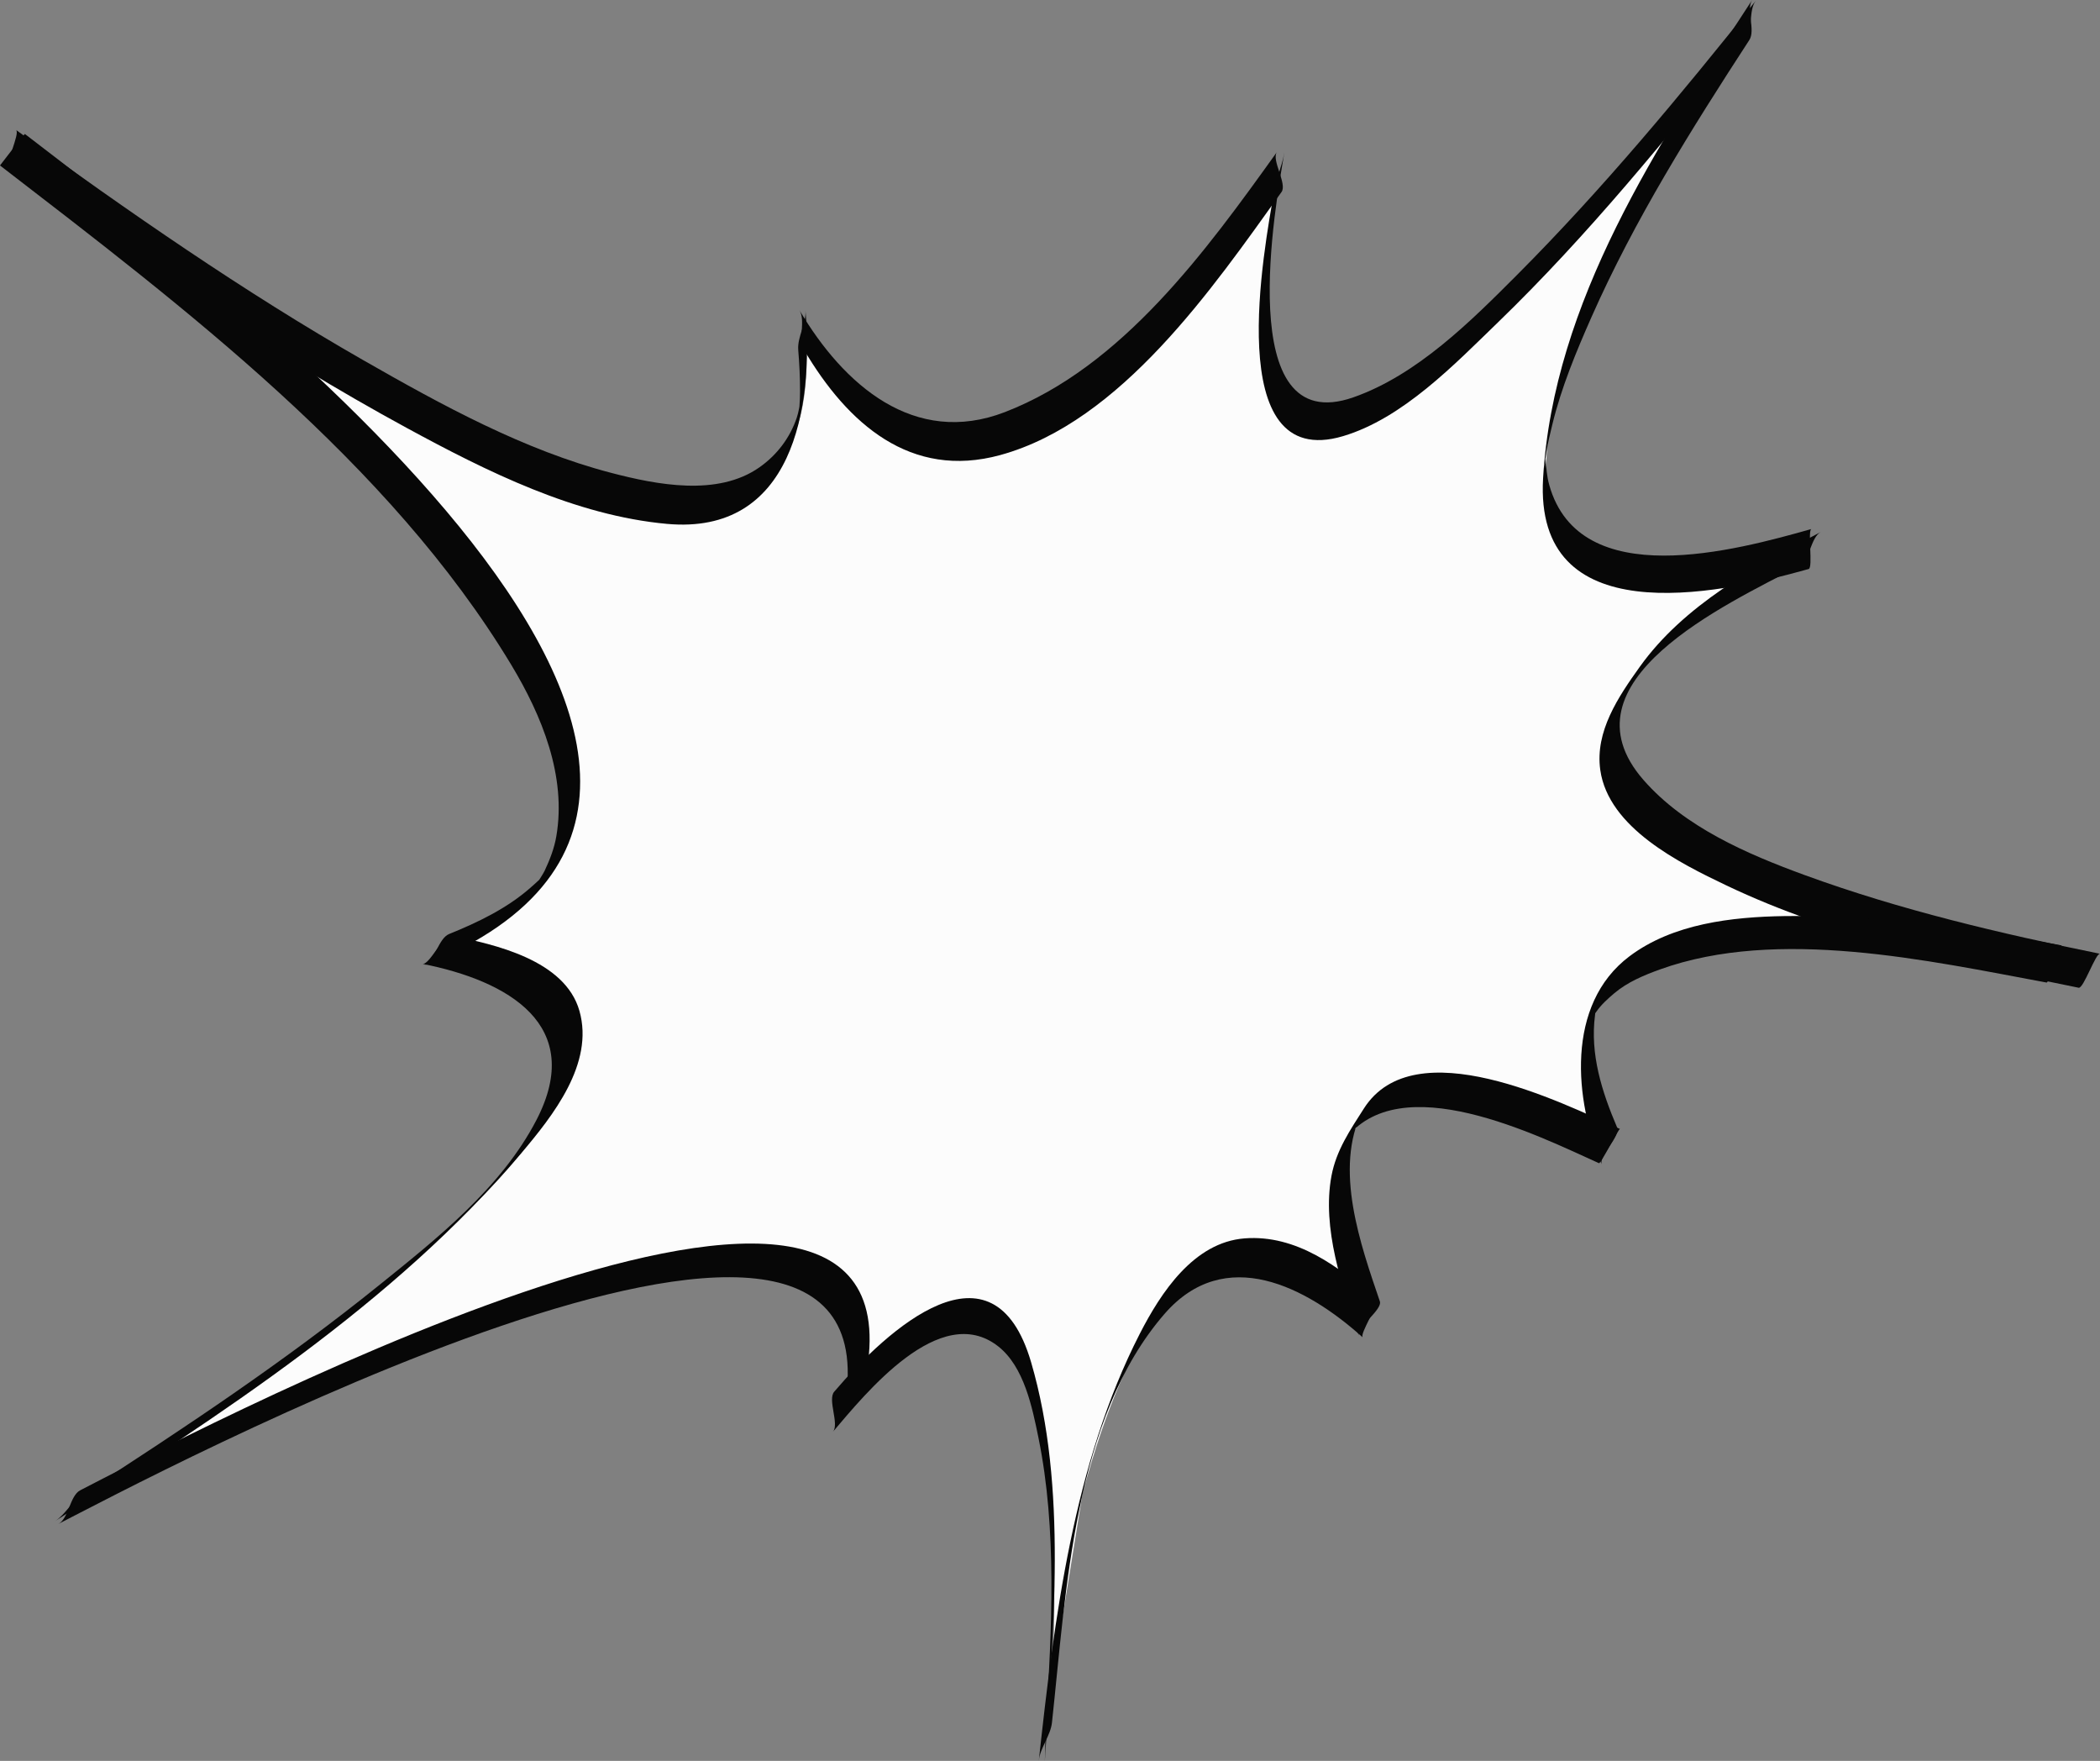 <svg id="_лой_2" xmlns="http://www.w3.org/2000/svg" width="1080" height="905.42" viewBox="0 0 1080 905.42"><rect x="0" y="0" width="1080" height="905.42" fill="#808080" stroke="none"/><g id="Bubble02_3042972"><g id="Bubble02_3042972-2"><path d="M17.95 79.63S205.1 225.49 326.19 255.76c0 0 96.33 27.52 88.07-82.56.0.0 50.91 83.94 118.34 46.1.0.0 85.31-60.55 123.16-124.53l-.68 5.5s-20.64 138.3 38.53 116.97c0 0 55.04-29.59 96.33-77.06l105.27-123.85-33.03 54.35s-107.34 163.75-50.23 213.29c0 0 42.65 23.39 106.64 3.44.0.0-124.53 59.17-79.81 124.53l135.54 65.36s-97.7-8.25-137.61 24.08c0 0-37.15 18.58-13.07 82.56.0.0-116.28-60.55-134.86 15.14l12.38 72.94s-47.47-44.72-87.38-17.89c0 0-32.33 20.64-57.11 114.22l-15.82 97.7s11.01-146.55-28.9-180.95c0 0-36.46-20.64-74.31 29.58.0.0 22.02-80.5-94.95-63.99l-94.26 28.21-207.1 94.26s134.86-88.76 168.57-123.84c0 0 77.75-59.86 83.25-105.27.0.0-12.38-52.98-63.99-56.42.0.0 79.81-23.39 60.55-100.45.0.0-22.71-74.31-61.24-109.4.0.0-86.69-101.14-141.73-142.43L17.95 79.63z" fill="#fcfcfc"/><g><path d="M217.24 495.59c44.07 8.7 84.01 31.49 58.61 80.36-18.11 34.85-51.19 60.94-81.09 85.04-48.14 38.8-99.81 73.25-151.76 106.68-5.69 3.66-9.07 10.86-14.7 14.49 84.29-54.26 174.26-111.74 239.77-189.2 16.29-19.26 37.62-46.1 29.92-73.2-7.41-26.09-43.53-34.21-66.05-38.66-3.92-.77-11.03 15.22-14.7 14.49h0z" fill="#070707"/><path d="M0 85.08C94.63 158 200.19 237.8 262.92 341.82c15.76 26.15 28.52 57.24 23.18 88.25-1.06 6.13-3.31 11.95-5.94 17.54-1.65 3.51-7.9 11.45 1.9-.2-2.84 3.38-6.14 6.32-9.45 9.21-12.05 10.55-26.9 17.67-41.62 23.63-5.61 2.27-7.32 13.99-12.79 16.2C456.36 400.13 96.05 133.04 12.79 68.88 12.6 68.73-.06 85.04.0 85.08H0z" fill="#070707"/><path d="M410.52 179.95c.6 7.09.94 14.14.93 21.26.0 4.86-.42 9.73-.96 14.57 2.12-19.11 1.22-6.71-.73-.98-3.55 10.46-10.28 19.26-19.28 25.55-21.49 15.05-52.68 8.9-76 2.83-45.01-11.71-87.28-34.91-127.38-57.83C125.01 149.86 66.1 108.77 8.25 66.82c2.29 1.66-6.23 18.48-3.71 20.31 65.86 47.75 133.14 94.05 204.69 132.93 41.04 22.3 86.57 45.02 133.8 49.31 64.47 5.86 75.5-59.13 71.21-109.72.55 6.57-4.28 13.65-3.71 20.29h0z" fill="#070707"/><path d="M656.67 78.21c-36.24 50.57-79.5 110.38-139.84 133.67-46.76 18.05-83.11-14.21-105.64-52.32 3.17 5.35-.83 15.03 2.4 20.5 22.33 37.77 54.74 66.55 100.83 53.92 62.19-17.06 109.53-86.26 144.65-135.26 3.03-4.22-5.3-16.45-2.4-20.5h0z" fill="#070707"/><path d="M903.02.32c-38.79 48.64-78.61 96.67-122.57 140.78-23.98 24.05-51.67 51.75-84.49 63.22-62.36 21.79-39.77-100.13-35.44-125.84-1.13 6.74-4.15 13.19-5.29 19.95-4.78 28.42-27.38 144.48 35.44 125.84 30.74-9.13 57.4-36.94 79.67-58.48 46.31-44.79 87.29-95.24 127.39-145.52 3.96-4.98 1.4-15.08 5.29-19.95h0z" fill="#070707"/><path d="M931.62 272c-38.65 10.9-119.24 33.12-134.86-22.61-1.23-4.37-1.57-8.98-1.86-13.5-1.18 7.32-1.04 6.08.43-3.71.75-4.7 1.9-9.34 3.03-13.97 4.64-19.08 12.27-37.43 20.19-55.33 22.08-49.9 51.41-96.66 81.1-142.29 3.32-5.1-1.79-15.62 1.44-20.59-48.39 74.32-102.15 154.95-107.5 245.9-4.63 78.74 87.25 60.61 136.57 46.68 2.38-.66-.65-19.99 1.44-20.59h0z" fill="#070707"/><path d="M1080 490.41c-51.37-10.45-102.56-22.45-151.86-40.46-29.61-10.82-61.8-24.7-82.97-48.97-44.02-50.46 42.54-90.24 80.23-109.96 5.34-2.79 5.79-14.76 10.99-17.47-33.73 17.63-70.4 37.62-93.05 69.27-11.05 15.42-23.15 33.34-20.34 53.1 4.21 29.77 40.94 47.92 64.63 59.24 56.6 27.03 120.34 40.31 181.4 52.72 2.52.51 8.75-17.93 10.99-17.47h0z" fill="#070707"/><path d="M831.67 579.74c-7.84-18.36-14.01-37.66-11.36-57.83 1.28-9.76-4.63 6.04.68-1.72 2.5-3.64 5.84-6.61 9.17-9.44 6.77-5.76 15.27-9.3 23.52-12.28 60.58-21.85 138.09-4.53 198.82 6.73 1.55.29 6.64-19.3 7.89-19.07-47.04-8.72-94.66-15.85-142.63-15.1-27.12.43-57.38 3.88-79.71 20.65-33.1 24.85-28.28 74.37-14.28 107.13-1.84-4.32 9.83-14.54 7.89-19.07h0z" fill="#070707"/><path d="M833.12 580.49c-30.44-13.74-105.67-51.29-131.68-10.54-7.09 11.1-14.22 21.51-16.68 34.65-5.03 26.9 5.55 57.11 14.07 82.13-1.38-4.04 12.25-13.32 10.81-17.59-9.86-28.94-23.85-68.14-8.98-97.79-1.29 2.17-2.59 4.33-3.88 6.51.52-.85 1.04-1.71 1.56-2.56-2.31 3.69-4.61 7.39-6.92 11.08 28.15-38.32 99.47-2.47 130.9 11.71.93.42 10.16-17.88 10.81-17.59h0z" fill="#070707"/><path d="M707.62 668.18c-18.63-16.77-41.08-33.46-67.47-31.44-26.27 2-43.19 28.02-53.98 49.06-34.09 66.49-43.98 146.53-51.92 219.43.73-6.63 6.03-12.8 6.76-19.5 7.33-67.29 11.17-156.39 57.89-210.16 31.13-35.83 72.94-14 101.95 12.11-1.88-1.69 8.85-17.61 6.76-19.5h0z" fill="#070707"/><path d="M428.35 736.21c16.64-19.51 55.1-67.4 85-43.95 13.33 10.46 17.54 31.46 20.7 46.95 9.67 47.26 6.85 98.93 3.89 146.31-.39 6.21-.3 15.04-.6 19.9 4.16-66.38 11.85-140.32-7.04-204.94-19.45-66.55-73.78-17.15-101.27 15.1-3.55 4.16 2.75 16.61-.68 20.63h0z" fill="#070707"/><path d="M445.89 704.28c27.13-168.16-363.99 41.32-404.6 61.98-5.38 2.74-6.01 14.64-11.25 17.31 40.61-20.66 431.74-230.15 404.6-61.98.99-6.15 10.24-11.04 11.25-17.31h0z" fill="#070707"/></g></g></g></svg>